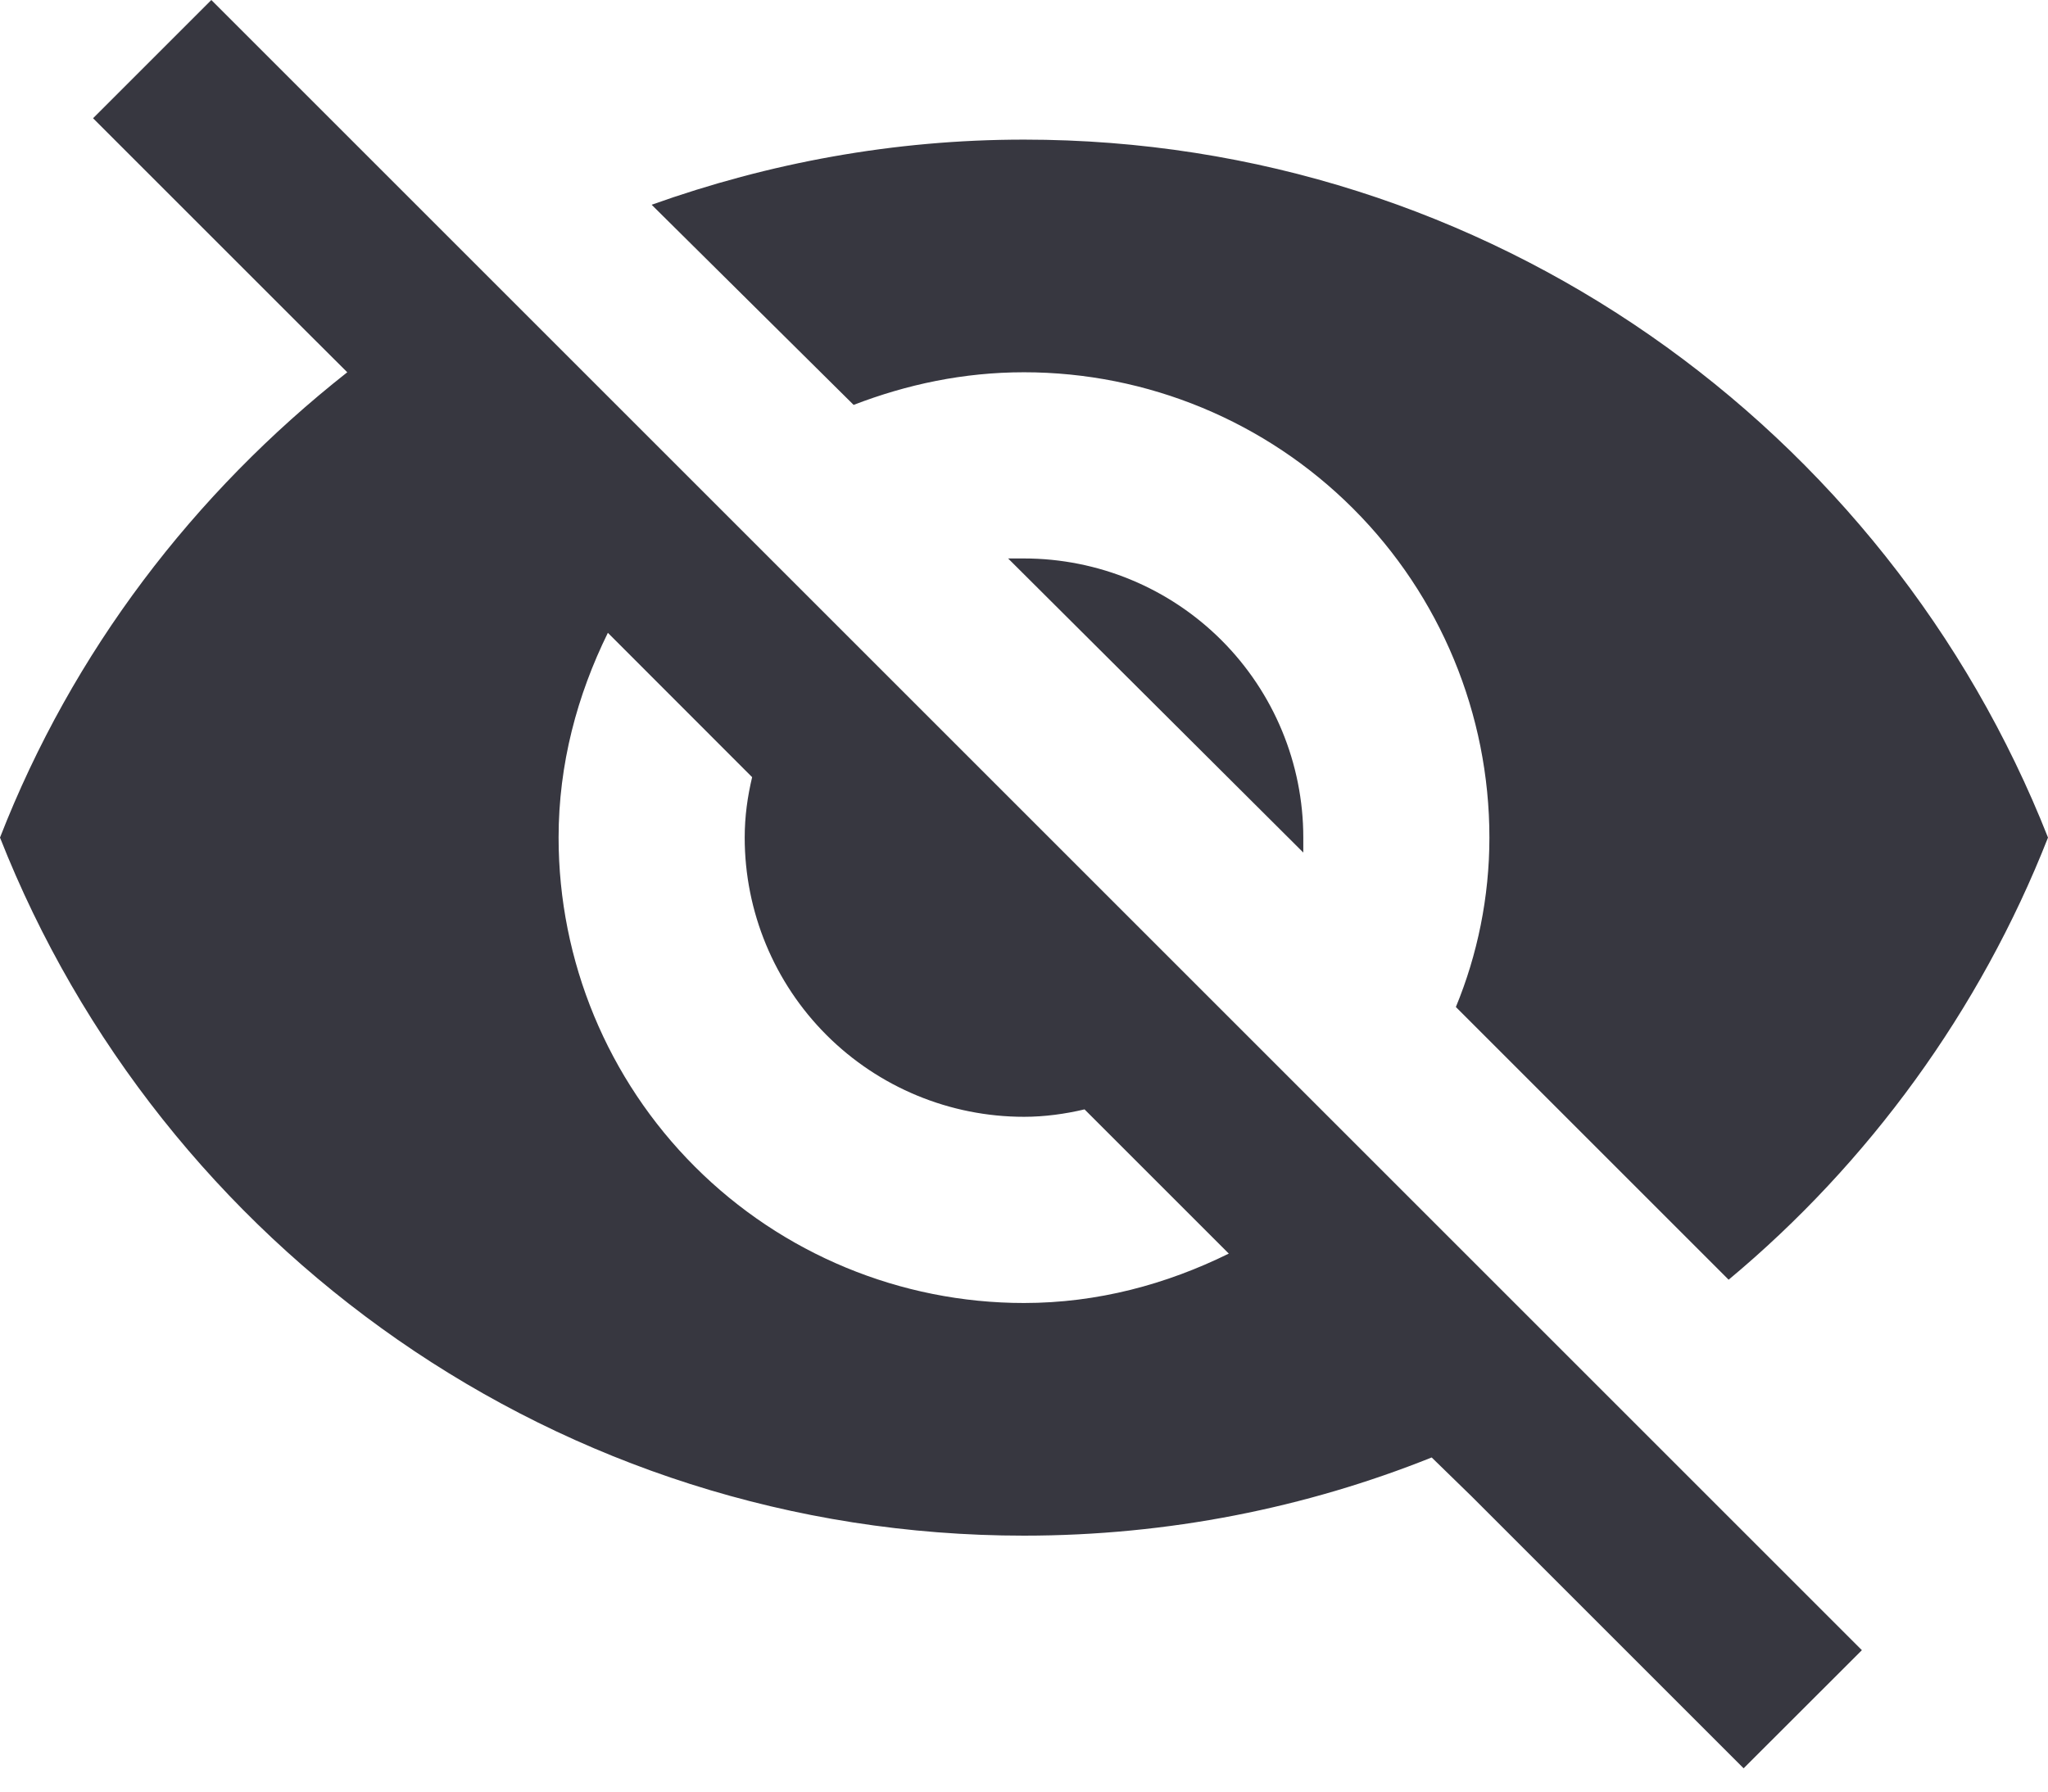 <svg width="16" height="14" viewBox="0 0 16 14" fill="none" xmlns="http://www.w3.org/2000/svg">
<path d="M7.876 4.364L10.182 6.662C10.182 6.625 10.182 6.582 10.182 6.545C10.182 5.967 9.952 5.412 9.543 5.003C9.134 4.594 8.579 4.364 8 4.364C7.956 4.364 7.92 4.364 7.876 4.364ZM4.749 4.945L5.876 6.073C5.84 6.225 5.818 6.378 5.818 6.545C5.818 7.124 6.048 7.679 6.457 8.088C6.866 8.497 7.421 8.727 8 8.727C8.16 8.727 8.32 8.705 8.473 8.669L9.6 9.796C9.113 10.036 8.575 10.182 8 10.182C7.036 10.182 6.111 9.799 5.429 9.117C4.747 8.435 4.364 7.51 4.364 6.545C4.364 5.971 4.509 5.433 4.749 4.945ZM0.727 0.924L2.385 2.582L2.713 2.909C1.513 3.855 0.567 5.091 0 6.545C1.258 9.738 4.364 12 8 12C9.127 12 10.204 11.782 11.185 11.389L11.498 11.694L13.622 13.818L14.546 12.895L1.651 0M8 2.909C8.964 2.909 9.889 3.292 10.571 3.974C11.253 4.656 11.636 5.581 11.636 6.545C11.636 7.011 11.542 7.462 11.374 7.869L13.505 10C14.596 9.091 15.469 7.898 16 6.545C14.742 3.353 11.636 1.091 8 1.091C6.982 1.091 6.007 1.273 5.091 1.6L6.669 3.164C7.084 3.004 7.527 2.909 8 2.909Z" fill="#373740"/>
</svg>
